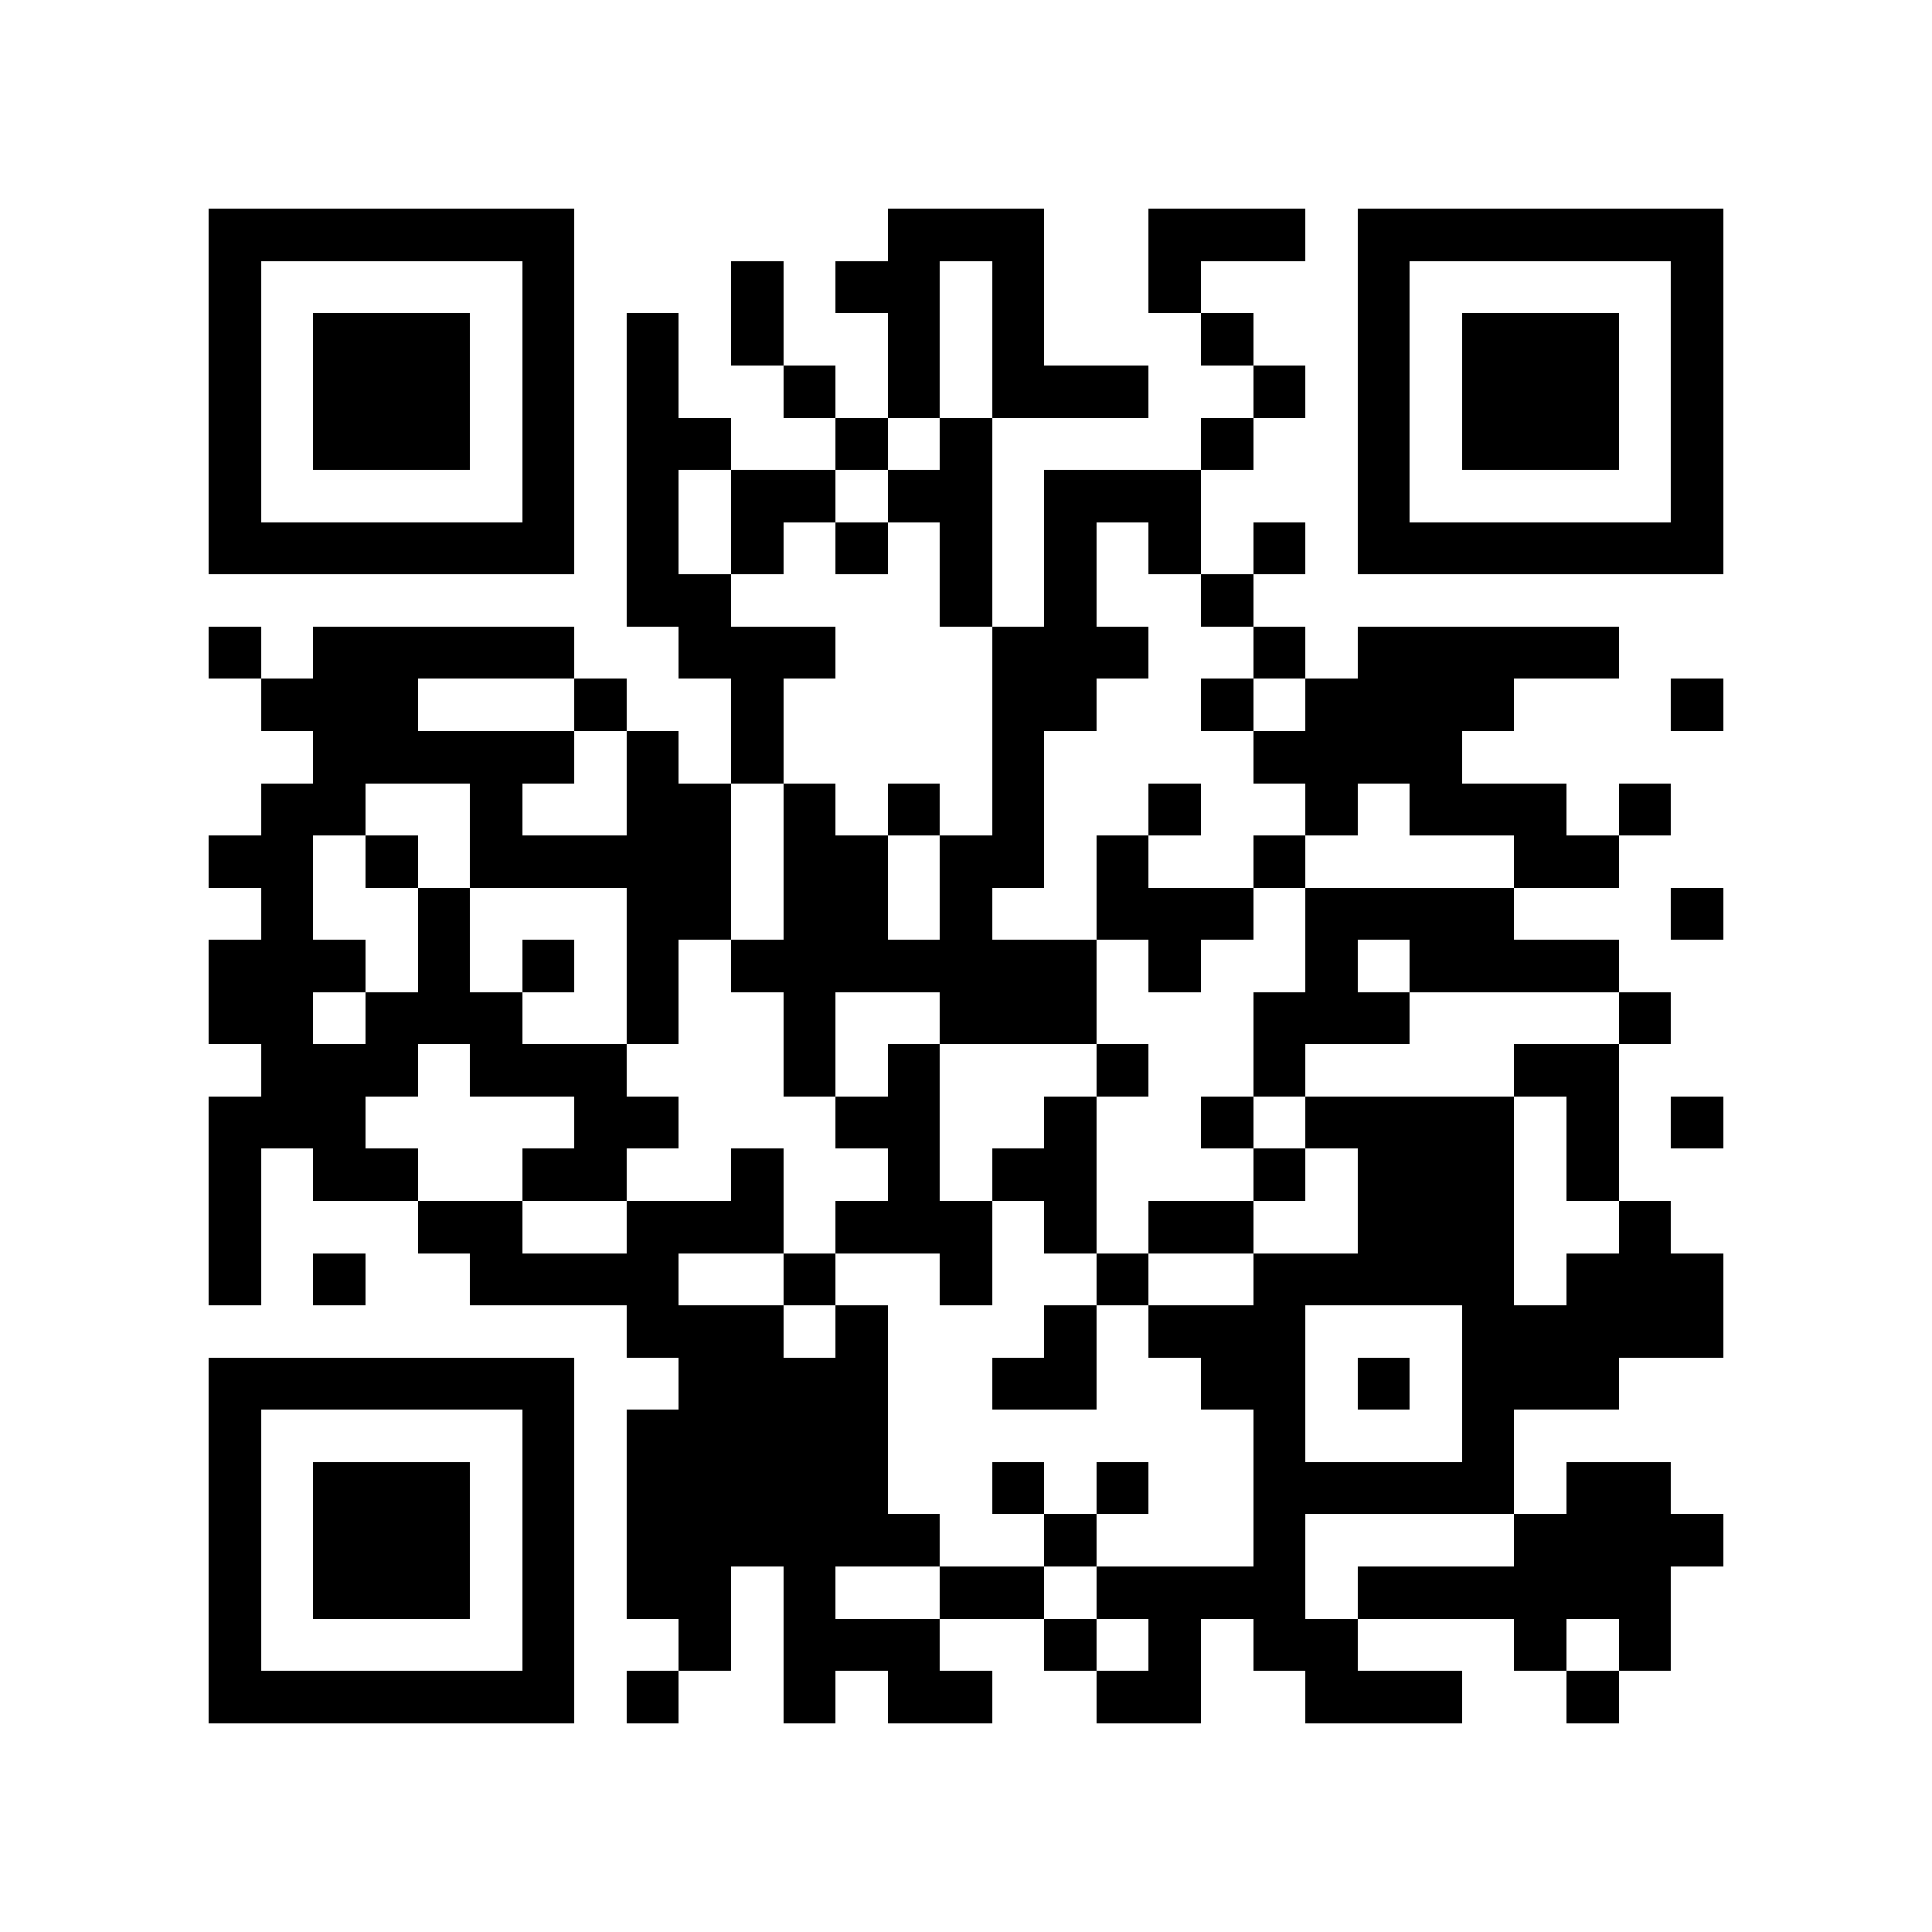 <?xml version="1.0" encoding="utf-8"?><!DOCTYPE svg PUBLIC "-//W3C//DTD SVG 1.1//EN" "http://www.w3.org/Graphics/SVG/1.1/DTD/svg11.dtd"><svg xmlns="http://www.w3.org/2000/svg" viewBox="0 0 37 37" shape-rendering="crispEdges"><path fill="#ffffff" d="M0 0h37v37H0z"/><path stroke="#000000" d="M4 4.5h7m6 0h3m2 0h3m1 0h7M4 5.5h1m5 0h1m3 0h1m1 0h2m1 0h1m2 0h1m3 0h1m5 0h1M4 6.5h1m1 0h3m1 0h1m1 0h1m1 0h1m2 0h1m1 0h1m3 0h1m2 0h1m1 0h3m1 0h1M4 7.5h1m1 0h3m1 0h1m1 0h1m2 0h1m1 0h1m1 0h3m2 0h1m1 0h1m1 0h3m1 0h1M4 8.5h1m1 0h3m1 0h1m1 0h2m2 0h1m1 0h1m4 0h1m2 0h1m1 0h3m1 0h1M4 9.5h1m5 0h1m1 0h1m1 0h2m1 0h2m1 0h3m3 0h1m5 0h1M4 10.5h7m1 0h1m1 0h1m1 0h1m1 0h1m1 0h1m1 0h1m1 0h1m1 0h7M12 11.5h2m4 0h1m1 0h1m2 0h1M4 12.5h1m1 0h5m2 0h3m3 0h3m2 0h1m1 0h5M5 13.5h3m3 0h1m2 0h1m4 0h2m2 0h1m1 0h4m3 0h1M6 14.5h5m1 0h1m1 0h1m4 0h1m4 0h4M5 15.5h2m2 0h1m2 0h2m1 0h1m1 0h1m1 0h1m2 0h1m2 0h1m1 0h3m1 0h1M4 16.5h2m1 0h1m1 0h5m1 0h2m1 0h2m1 0h1m2 0h1m4 0h2M5 17.5h1m2 0h1m3 0h2m1 0h2m1 0h1m2 0h3m1 0h4m3 0h1M4 18.5h3m1 0h1m1 0h1m1 0h1m1 0h7m1 0h1m2 0h1m1 0h4M4 19.5h2m1 0h3m2 0h1m2 0h1m2 0h3m3 0h3m4 0h1M5 20.5h3m1 0h3m3 0h1m1 0h1m3 0h1m2 0h1m4 0h2M4 21.5h3m4 0h2m3 0h2m2 0h1m2 0h1m1 0h4m1 0h1m1 0h1M4 22.5h1m1 0h2m2 0h2m2 0h1m2 0h1m1 0h2m3 0h1m1 0h3m1 0h1M4 23.5h1m3 0h2m2 0h3m1 0h3m1 0h1m1 0h2m2 0h3m2 0h1M4 24.5h1m1 0h1m2 0h4m2 0h1m2 0h1m2 0h1m2 0h5m1 0h3M12 25.5h3m1 0h1m3 0h1m1 0h3m3 0h5M4 26.5h7m2 0h4m2 0h2m2 0h2m1 0h1m1 0h3M4 27.5h1m5 0h1m1 0h5m7 0h1m3 0h1M4 28.5h1m1 0h3m1 0h1m1 0h5m2 0h1m1 0h1m2 0h5m1 0h2M4 29.5h1m1 0h3m1 0h1m1 0h6m2 0h1m3 0h1m4 0h4M4 30.5h1m1 0h3m1 0h1m1 0h2m1 0h1m2 0h2m1 0h4m1 0h6M4 31.5h1m5 0h1m2 0h1m1 0h3m2 0h1m1 0h1m1 0h2m3 0h1m1 0h1M4 32.5h7m1 0h1m2 0h1m1 0h2m2 0h2m2 0h3m2 0h1"/></svg>
